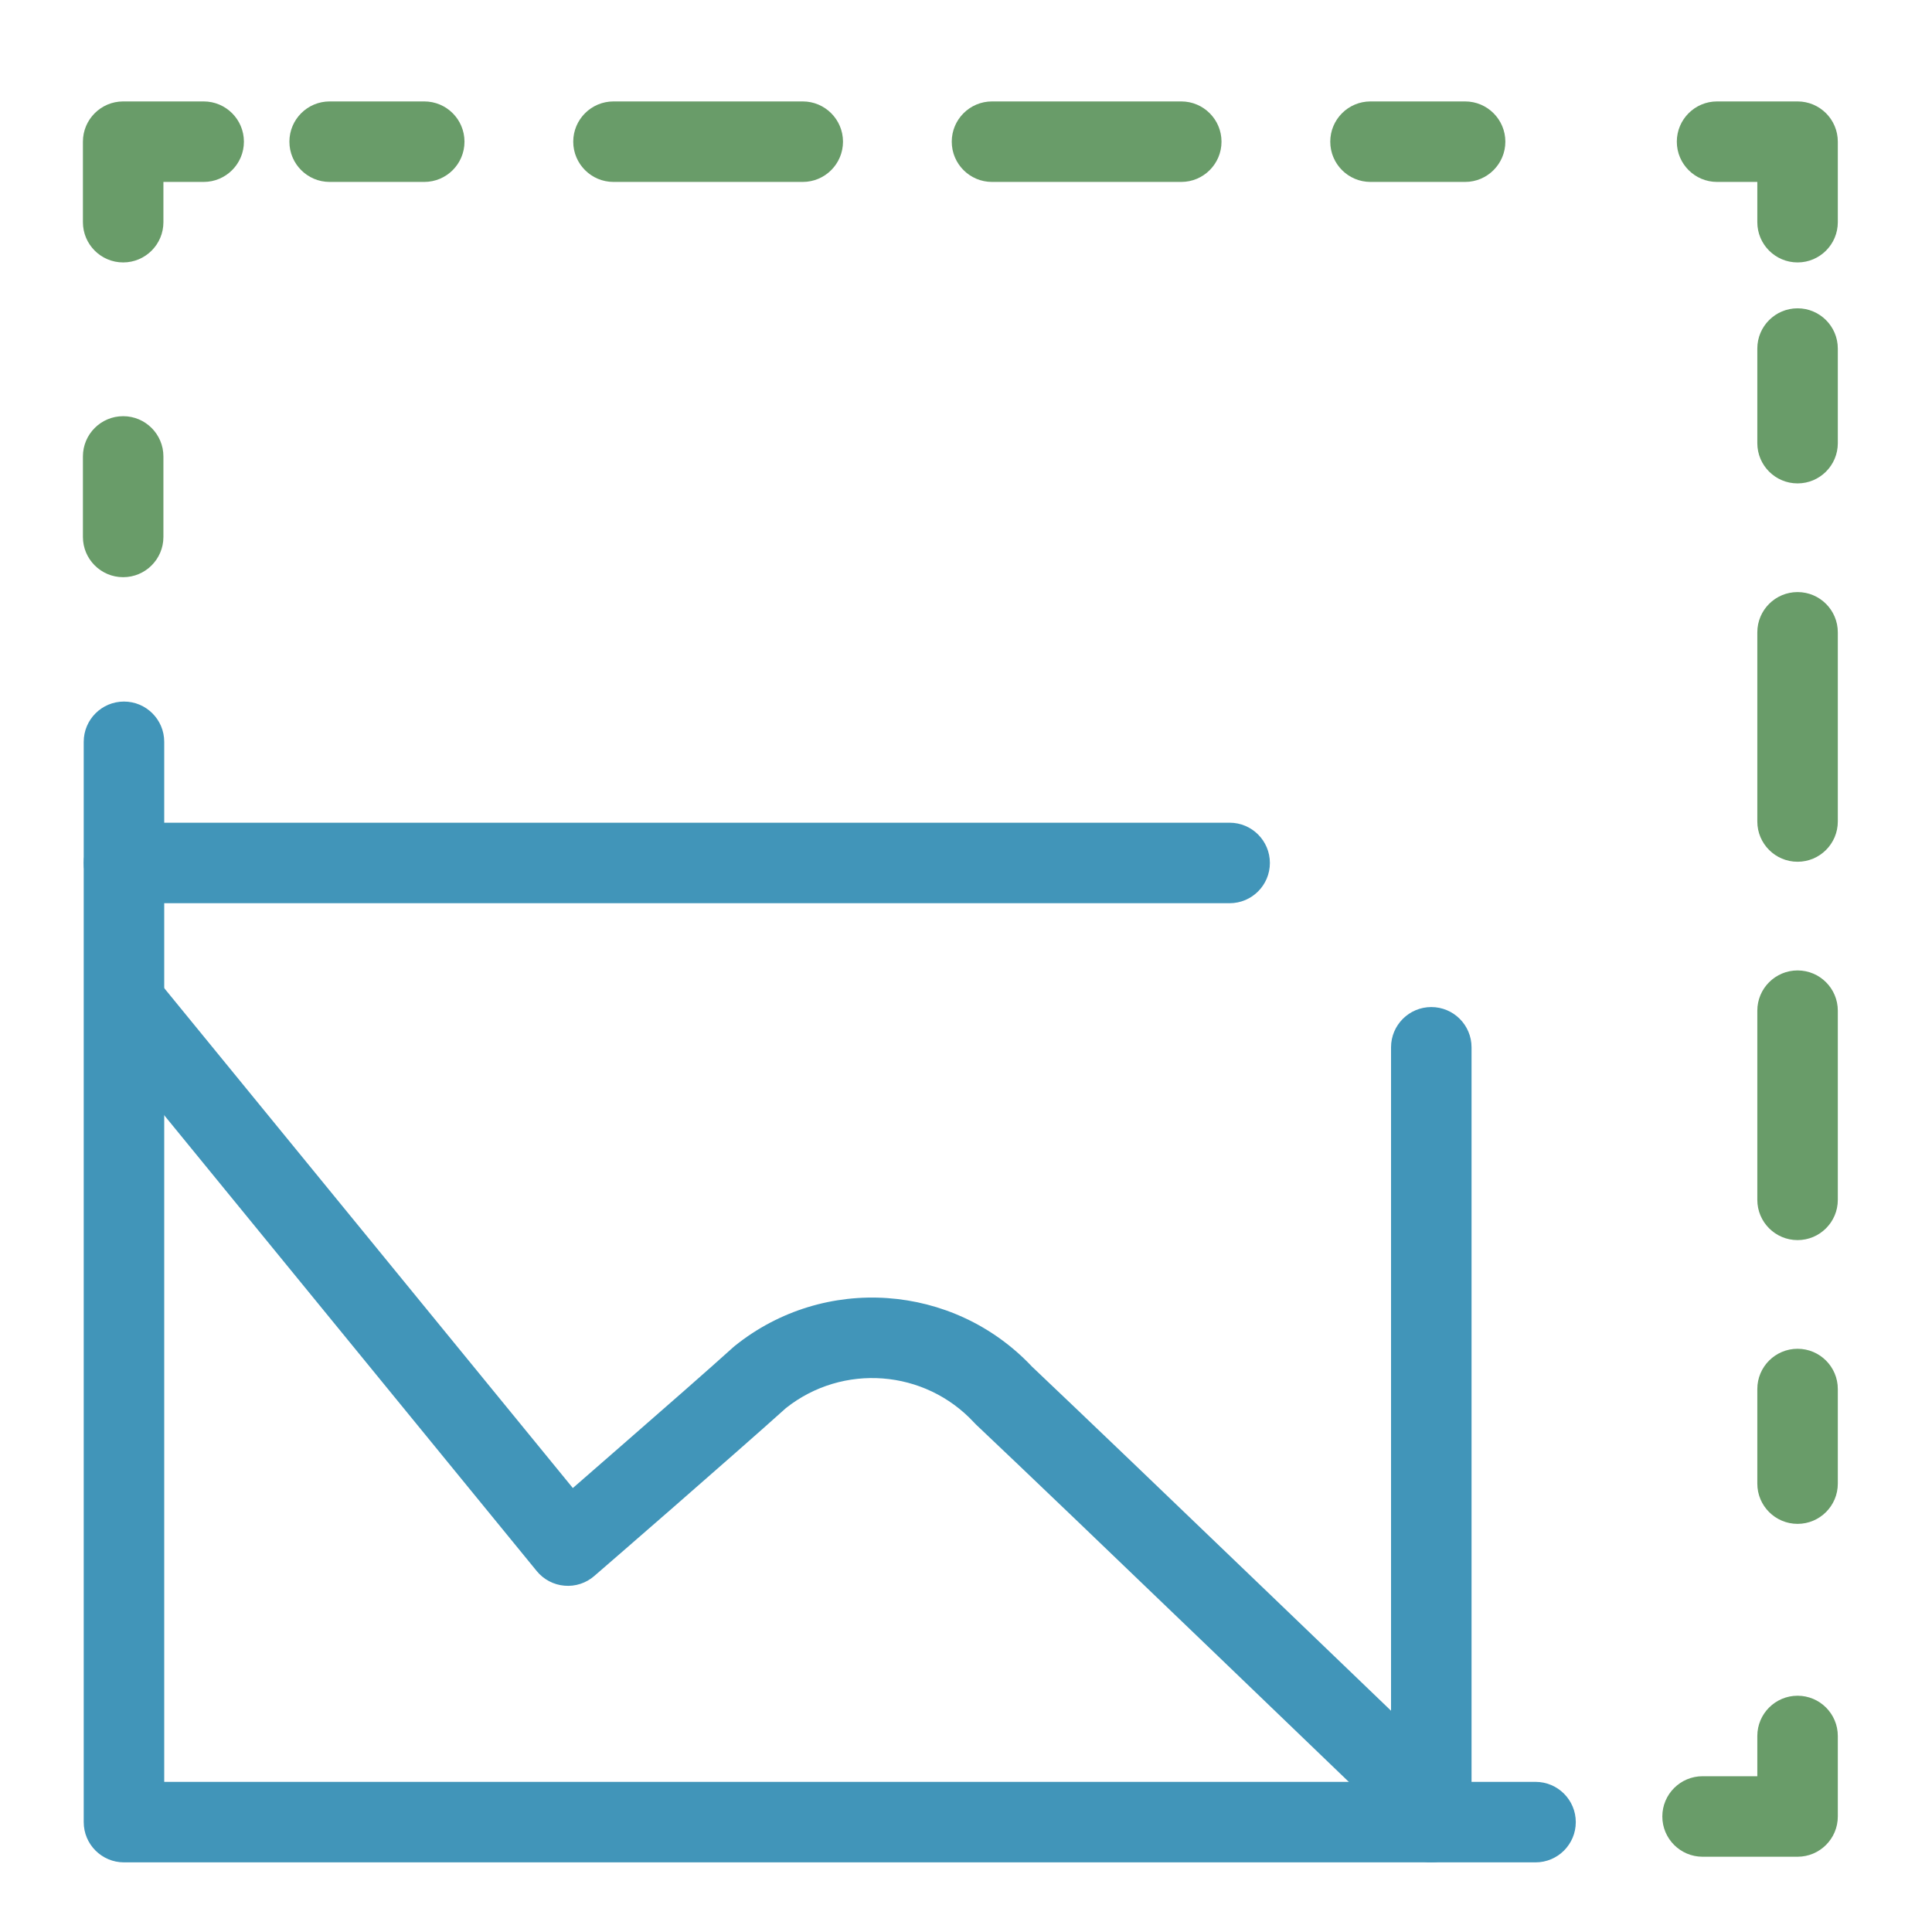 <svg width="24" height="24" viewBox="0 0 24 24" fill="none" xmlns="http://www.w3.org/2000/svg">
<g clip-path="url(#clip0_108_720)">
<path fill-rule="evenodd" clip-rule="evenodd" d="M1.54 8.715C1.816 8.715 2.04 8.939 2.04 9.215V22.135H19.075C19.351 22.135 19.575 22.359 19.575 22.635C19.575 22.911 19.351 23.135 19.075 23.135H1.54C1.264 23.135 1.04 22.911 1.04 22.635V9.215C1.04 8.939 1.264 8.715 1.54 8.715Z" fill="#4195B9"/>
<path fill-rule="evenodd" clip-rule="evenodd" d="M17.78 12.51C18.056 12.51 18.28 12.734 18.28 13.01V22.635C18.28 22.911 18.056 23.135 17.78 23.135C17.504 23.135 17.28 22.911 17.28 22.635V13.01C17.28 12.734 17.504 12.51 17.78 12.51Z" fill="#4195B9"/>
<path fill-rule="evenodd" clip-rule="evenodd" d="M1.04 10.72C1.04 10.444 1.264 10.22 1.54 10.22H15.275C15.551 10.22 15.775 10.444 15.775 10.72C15.775 10.996 15.551 11.22 15.275 11.22H1.54C1.264 11.22 1.04 10.996 1.04 10.72Z" fill="#4195B9"/>
<path fill-rule="evenodd" clip-rule="evenodd" d="M1.279 12.133C1.492 11.958 1.807 11.99 1.982 12.204L7.116 18.485C7.281 18.341 7.486 18.163 7.703 17.973C8.229 17.515 8.821 16.996 9.105 16.739C9.112 16.733 9.119 16.727 9.127 16.72C10.236 15.828 11.845 15.941 12.82 16.977C13.358 17.486 14.625 18.7 15.759 19.79C16.33 20.338 16.869 20.856 17.264 21.236L17.911 21.859L17.912 21.86C17.912 21.86 17.912 21.86 17.629 22.154L17.912 21.86C18.11 22.051 18.117 22.368 17.925 22.567C17.734 22.766 17.417 22.772 17.218 22.58L17.5 22.287C17.218 22.58 17.218 22.58 17.218 22.58L16.57 21.957C16.175 21.577 15.637 21.059 15.066 20.511C13.923 19.412 12.65 18.192 12.122 17.694C12.114 17.686 12.106 17.678 12.099 17.67C11.486 17.01 10.469 16.933 9.764 17.491C9.468 17.758 8.877 18.276 8.361 18.727C8.098 18.956 7.854 19.169 7.675 19.324L7.383 19.577C7.281 19.666 7.147 19.71 7.012 19.698C6.878 19.687 6.753 19.621 6.668 19.517L1.208 12.836C1.033 12.623 1.065 12.308 1.279 12.133Z" fill="#4195B9"/>
<path fill-rule="evenodd" clip-rule="evenodd" d="M22.33 21.065C22.606 21.065 22.83 21.289 22.83 21.565V22.565C22.83 22.841 22.606 23.065 22.33 23.065H21.15C20.874 23.065 20.65 22.841 20.65 22.565C20.65 22.289 20.874 22.065 21.15 22.065H21.83V21.565C21.83 21.289 22.054 21.065 22.33 21.065Z" fill="#699C69"/>
<path fill-rule="evenodd" clip-rule="evenodd" d="M22.33 3.83C22.606 3.83 22.83 4.054 22.83 4.33V5.505C22.83 5.781 22.606 6.005 22.33 6.005C22.054 6.005 21.83 5.781 21.83 5.505V4.33C21.83 4.054 22.054 3.83 22.33 3.83ZM22.33 7.355C22.606 7.355 22.83 7.579 22.83 7.855V10.205C22.83 10.481 22.606 10.705 22.33 10.705C22.054 10.705 21.83 10.481 21.83 10.205V7.855C21.83 7.579 22.054 7.355 22.33 7.355ZM22.33 12.055C22.606 12.055 22.83 12.279 22.83 12.555V14.905C22.83 15.181 22.606 15.405 22.33 15.405C22.054 15.405 21.83 15.181 21.83 14.905V12.555C21.83 12.279 22.054 12.055 22.33 12.055ZM22.33 16.755C22.606 16.755 22.83 16.979 22.83 17.255V18.43C22.83 18.706 22.606 18.93 22.33 18.93C22.054 18.93 21.83 18.706 21.83 18.43V17.255C21.83 16.979 22.054 16.755 22.33 16.755Z" fill="#699C69"/>
<path fill-rule="evenodd" clip-rule="evenodd" d="M20.83 1.76C20.83 1.484 21.054 1.26 21.33 1.26H22.33C22.606 1.26 22.83 1.484 22.83 1.76V2.76C22.83 3.036 22.606 3.26 22.33 3.26C22.054 3.26 21.83 3.036 21.83 2.76V2.26H21.33C21.054 2.26 20.83 2.036 20.83 1.76Z" fill="#699C69"/>
<path fill-rule="evenodd" clip-rule="evenodd" d="M3.595 1.76C3.595 1.484 3.819 1.26 4.095 1.26H5.27C5.547 1.26 5.77 1.484 5.77 1.76C5.77 2.036 5.547 2.26 5.27 2.26H4.095C3.819 2.26 3.595 2.036 3.595 1.76ZM7.121 1.76C7.121 1.484 7.345 1.26 7.621 1.26H9.972C10.248 1.26 10.472 1.484 10.472 1.76C10.472 2.036 10.248 2.26 9.972 2.26H7.621C7.345 2.26 7.121 2.036 7.121 1.76ZM11.823 1.76C11.823 1.484 12.047 1.26 12.323 1.26H14.674C14.95 1.26 15.174 1.484 15.174 1.76C15.174 2.036 14.95 2.26 14.674 2.26H12.323C12.047 2.26 11.823 2.036 11.823 1.76ZM16.525 1.76C16.525 1.484 16.748 1.26 17.025 1.26H18.2C18.476 1.26 18.7 1.484 18.7 1.76C18.7 2.036 18.476 2.26 18.2 2.26H17.025C16.748 2.26 16.525 2.036 16.525 1.76Z" fill="#699C69"/>
<path fill-rule="evenodd" clip-rule="evenodd" d="M1.03 1.76C1.03 1.484 1.254 1.26 1.53 1.26H2.53C2.806 1.26 3.03 1.484 3.03 1.76C3.03 2.036 2.806 2.26 2.53 2.26H2.03V2.76C2.03 3.036 1.806 3.26 1.53 3.26C1.254 3.26 1.03 3.036 1.03 2.76V1.76Z" fill="#699C69"/>
<path fill-rule="evenodd" clip-rule="evenodd" d="M1.53 5.17C1.806 5.17 2.03 5.394 2.03 5.67V6.67C2.03 6.946 1.806 7.17 1.53 7.17C1.254 7.17 1.03 6.946 1.03 6.67V5.67C1.03 5.394 1.254 5.17 1.53 5.17Z" fill="#699C69"/>
</g>
<defs>
<clipPath id="clip0_108_720">
<rect width="24" height="24" fill="white"/>
</clipPath>
</defs>
</svg>
